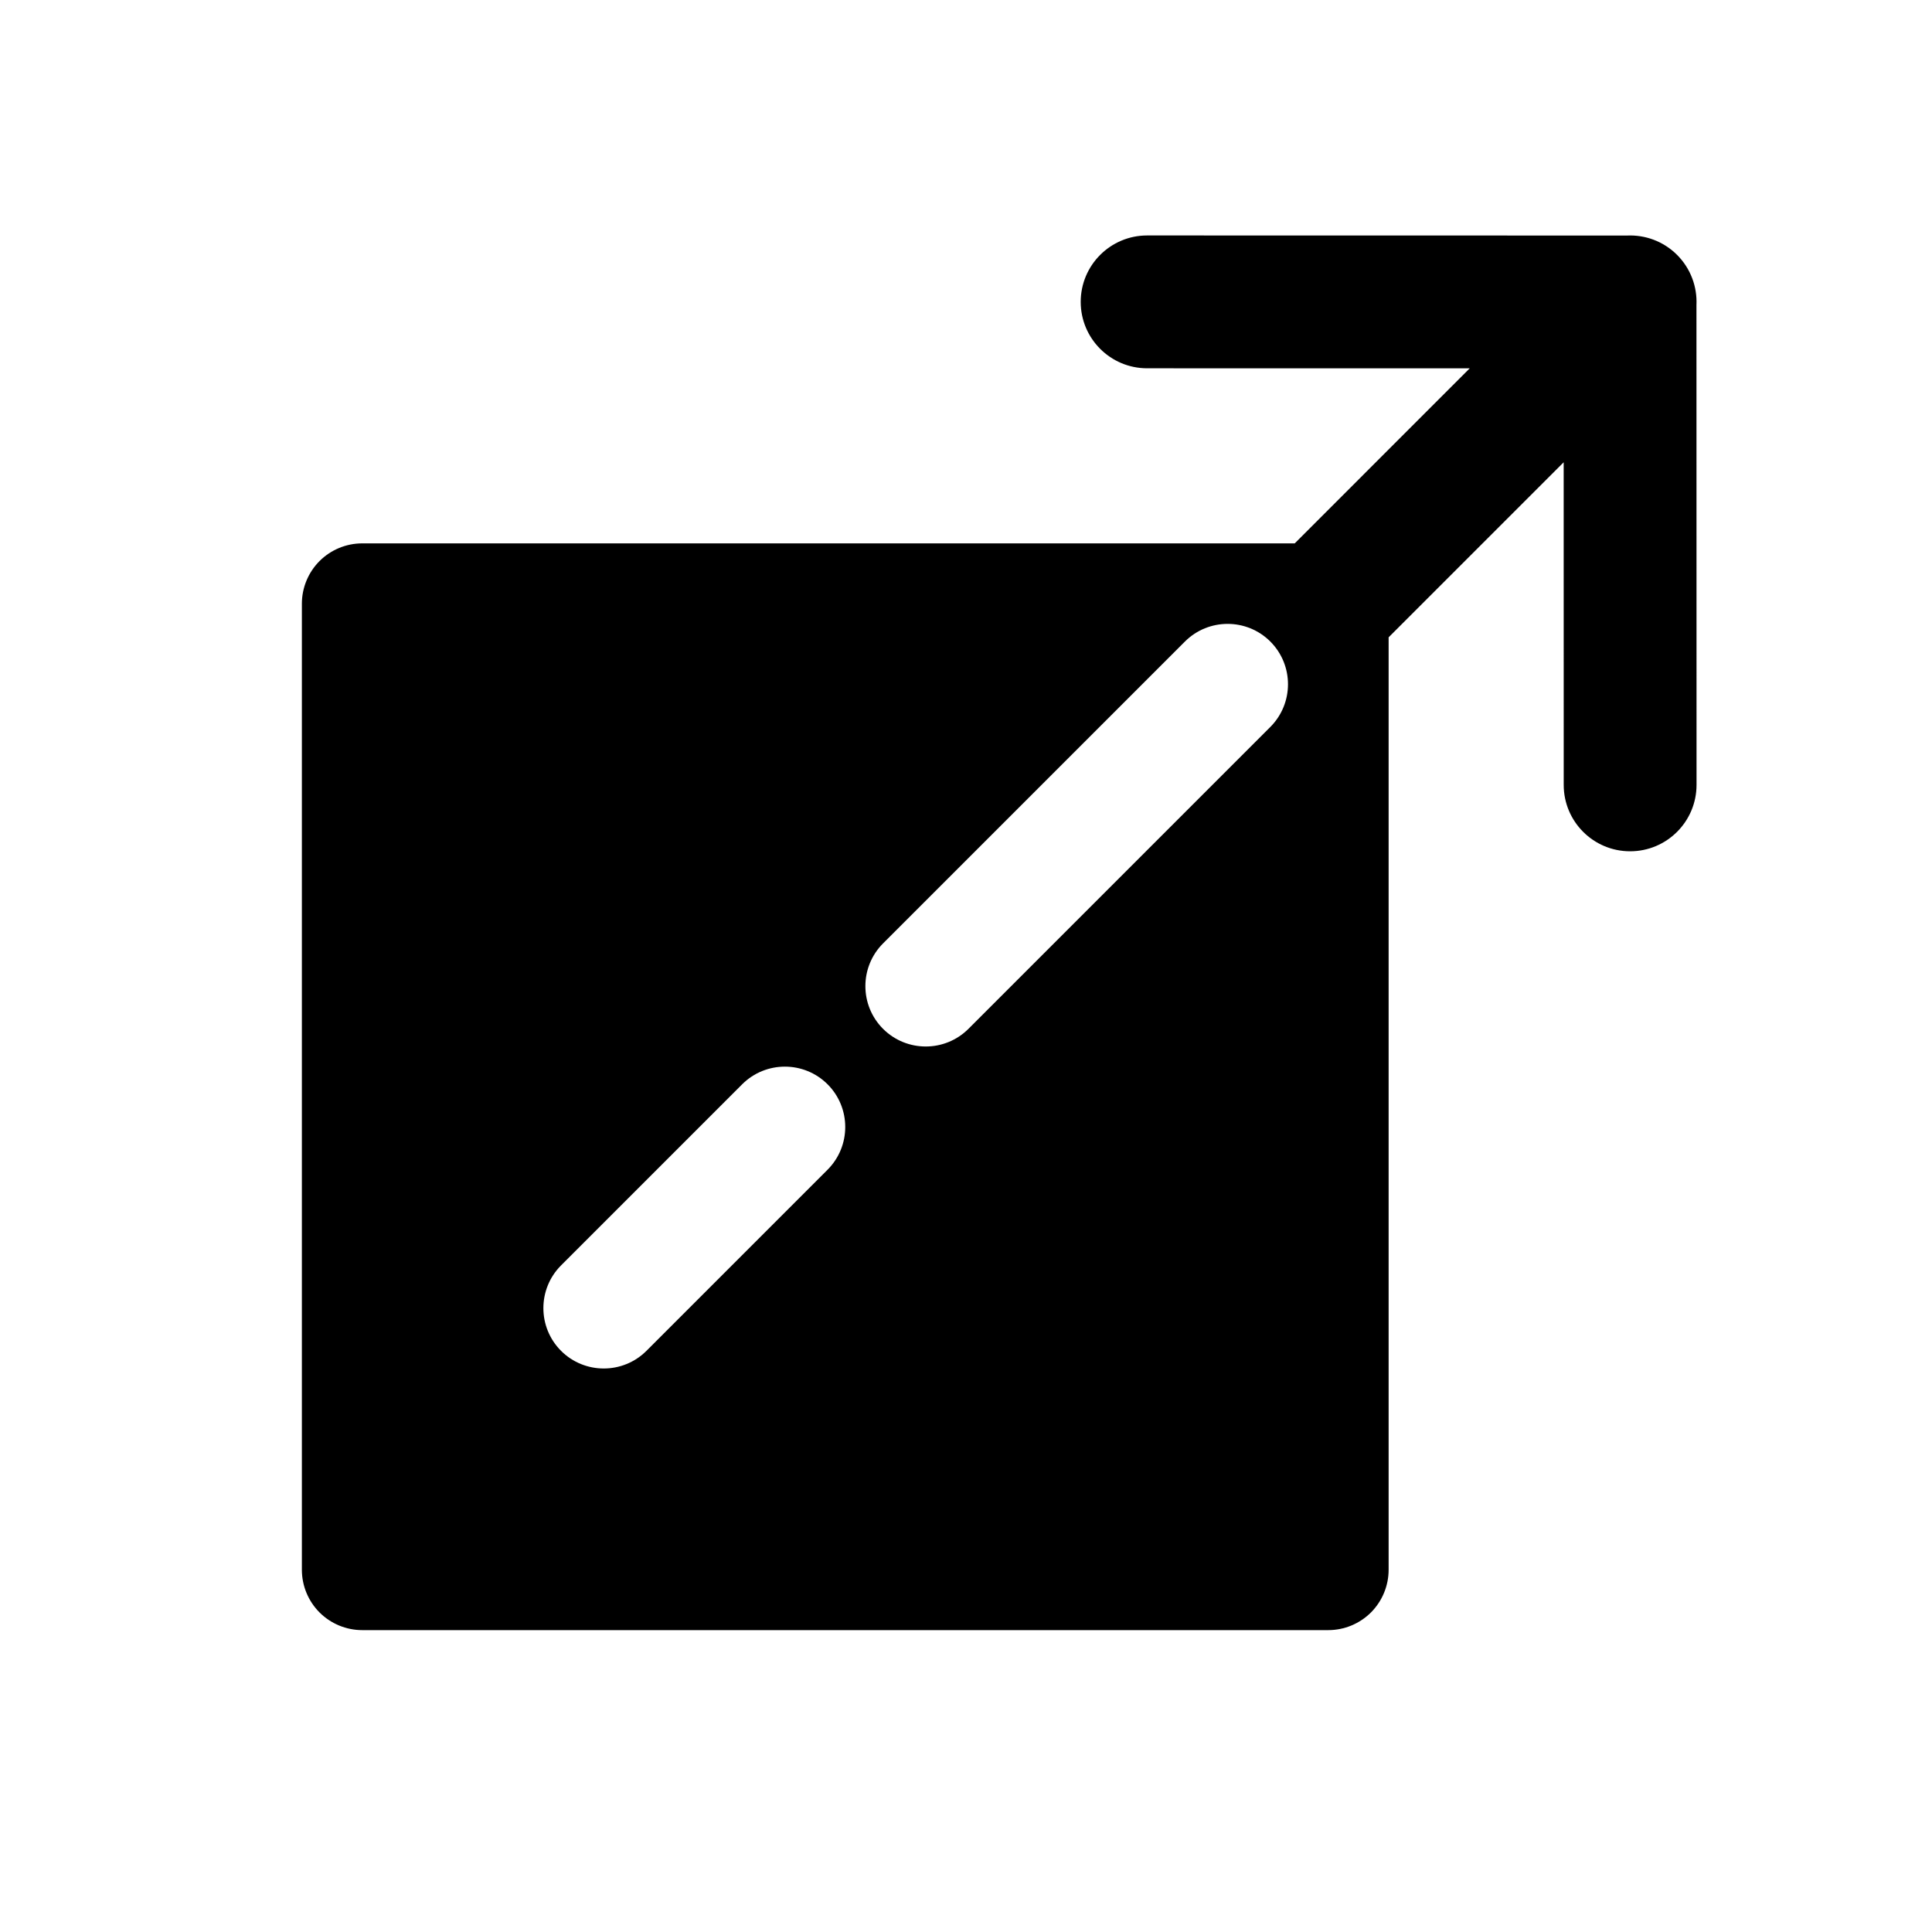 <svg width="48" height="48" viewBox="0 0 48 48" fill="none" xmlns="http://www.w3.org/2000/svg">
<path fill-rule="evenodd" clip-rule="evenodd" d="M28.5 5.85C27.589 5.85 26.85 6.589 26.85 7.5C26.85 8.411 27.588 9.15 28.5 9.15L36.515 9.151L32.167 13.5H9C8.602 13.5 8.221 13.658 7.939 13.939C7.658 14.221 7.5 14.602 7.5 15V39C7.5 39.398 7.658 39.779 7.939 40.061C8.221 40.342 8.602 40.5 9 40.5H33C33.398 40.5 33.779 40.342 34.061 40.061C34.342 39.779 34.5 39.398 34.5 39V25.5V15.834L38.849 11.485L38.85 19.5C38.85 20.412 39.589 21.15 40.5 21.15C41.411 21.15 42.15 20.411 42.15 19.5L42.148 7.579C42.169 7.131 42.009 6.676 41.667 6.333C41.325 5.991 40.869 5.831 40.421 5.852L28.5 5.85ZM31.561 15.939C32.146 16.525 32.146 17.475 31.561 18.061L24.061 25.561C23.475 26.146 22.525 26.146 21.939 25.561C21.354 24.975 21.354 24.025 21.939 23.439L29.439 15.939C30.025 15.354 30.975 15.354 31.561 15.939ZM20.561 26.939C21.146 27.525 21.146 28.475 20.561 29.061L16.061 33.561C15.475 34.146 14.525 34.146 13.939 33.561C13.354 32.975 13.354 32.025 13.939 31.439L18.439 26.939C19.025 26.354 19.975 26.354 20.561 26.939Z" fill="black"/>
</svg>
